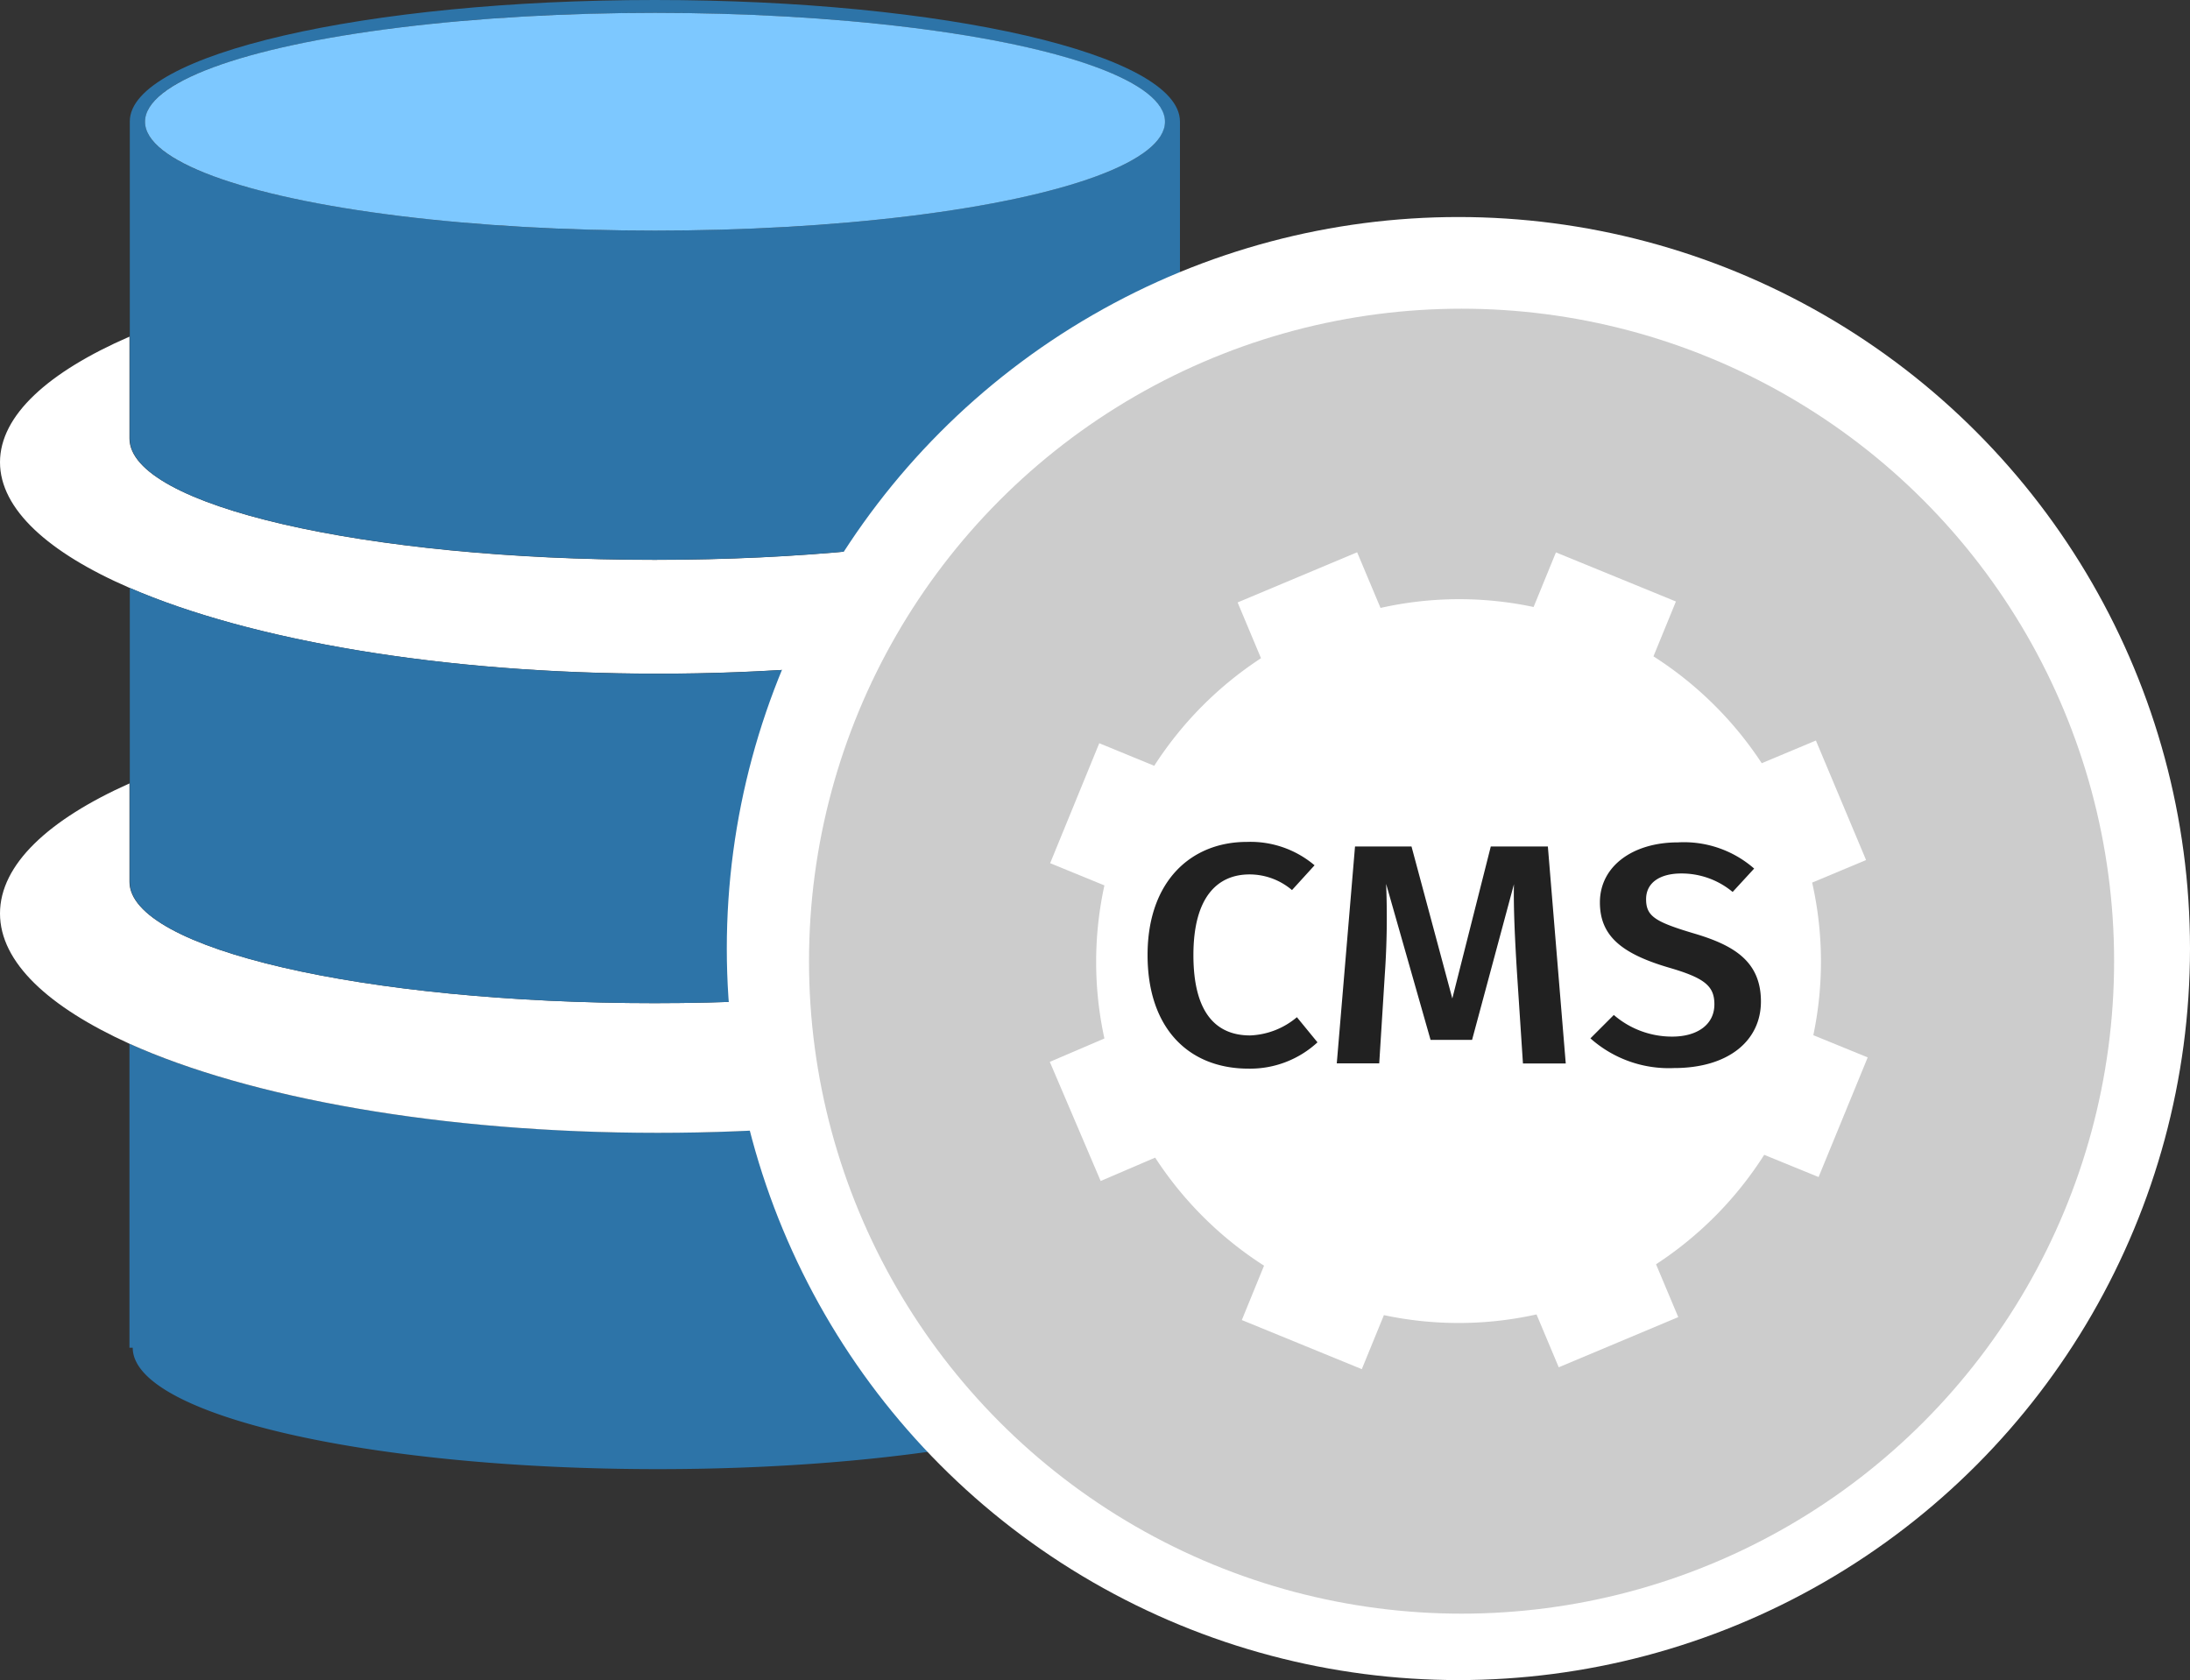 <svg xmlns="http://www.w3.org/2000/svg" viewBox="0 0 187.27 143.69"><rect x="0" y="0" width="187.27" height="143.69" fill="#333333" stroke="none"/><defs><style>.a{fill:#2d74a8;}.b{fill:#fff;}.c{fill:#7dc8ff;}.d{fill:#ccc;}.e{fill:#212121;}</style></defs><title>CMS</title><path class="a" d="M11.07,89.26v26h.28c0,5.73,20.1,10.38,44.9,10.38s44.9-4.65,44.9-10.38a2.66,2.66,0,0,0-.28-1.13V89.5C90.59,94,74.45,96.87,56.25,96.87,37.71,96.87,21.32,93.87,11.07,89.26Z"/><path class="b" d="M100.87,50.51c7.26-3,11.62-6.85,11.62-11s-4.36-7.93-11.62-11V37.5c0,5.73-20.1,10.38-44.9,10.38s-44.9-4.65-44.9-10.38V28.79C4.15,31.8,0,35.51,0,39.53s4.15,7.74,11.07,10.74c10.25,4.45,26.64,7.34,45.18,7.34C74.45,57.62,90.59,54.83,100.87,50.51Z"/><path class="a" d="M56,47.87c24.8,0,44.9-4.65,44.9-10.38V10.38C100.87,4.65,80.77,0,56,0s-44.9,4.65-44.9,10.38V37.5C11.07,43.23,31.17,47.87,56,47.87ZM56,1.1c24.08,0,43.61,4.17,43.61,9.31S80.1,19.72,56,19.72,12.4,15.55,12.4,10.41,31.93,1.1,56,1.1Z"/><path class="b" d="M100.87,66.73v8.68c0,5.73-20.1,10.38-44.9,10.38s-44.9-4.65-44.9-10.38V67C4.15,70.09,0,73.94,0,78.12s4.15,8,11.07,11.14c10.25,4.61,26.64,7.62,45.18,7.62,18.21,0,34.34-2.9,44.62-7.37,7.26-3.16,11.62-7.1,11.62-11.39S108.13,69.89,100.87,66.73Z"/><path class="a" d="M56,85.79c24.8,0,44.9-4.65,44.9-10.38V50.51c-10.28,4.31-26.42,7.11-44.62,7.11-18.54,0-34.93-2.9-45.18-7.34V75.41C11.07,81.14,31.17,85.79,56,85.79Z"/><ellipse class="c" cx="56.01" cy="10.41" rx="43.61" ry="9.31"/><circle class="b" cx="124.71" cy="81.12" r="62.56"/><circle class="d" cx="124.98" cy="82.2" r="55.8"/><path class="b" d="M159.71,90.43l-4.65-1.9a30.7,30.7,0,0,0-.1-13.05l4.61-1.93-4.29-10.22-4.63,1.94a31.1,31.1,0,0,0-9.26-9.14l1.92-4.69-10.26-4.2-1.91,4.67a30.65,30.65,0,0,0-13.09.08l-2-4.76-10.22,4.29,2,4.77a31.09,31.09,0,0,0-9.13,9.2L94,63.56l-4.2,10.26,4.64,1.9a30.64,30.64,0,0,0,0,13.09l-4.67,2L94.12,101l4.66-2a31.09,31.09,0,0,0,9.31,9.24l-1.9,4.65,10.26,4.2,1.89-4.62a30.68,30.68,0,0,0,13.05-.06l1.9,4.52,10.22-4.29-1.9-4.52a31.09,31.09,0,0,0,9.25-9.36l4.65,1.9Z"/><path class="e" d="M112.41,74l-1.93,2.12a5.61,5.61,0,0,0-3.63-1.34c-2.7,0-4.8,1.88-4.8,6.9s2,6.87,4.85,6.87a6.58,6.58,0,0,0,4-1.56l1.76,2.15a8.49,8.49,0,0,1-5.9,2.25c-5.08,0-8.63-3.41-8.63-9.72S101.85,72,106.62,72A8.48,8.48,0,0,1,112.41,74Z"/><path class="e" d="M133.89,90.95h-3.66l-.51-7.76c-.17-2.74-.31-5.61-.26-7.57l-3.58,13.31h-3.55l-3.8-13.34a70.49,70.49,0,0,1-.11,7.7l-.48,7.65h-3.63l1.56-18.55h4.83l3.49,13,3.29-13h4.88Z"/><path class="e" d="M150,74.28l-1.84,2a6.81,6.81,0,0,0-4.4-1.58c-1.76,0-3,.75-3,2.2s.77,1.93,4,2.9c3.43,1,5.82,2.36,5.82,5.85,0,3.33-2.75,5.69-7.44,5.69A10.07,10.07,0,0,1,136,88.8l2-2a7.6,7.6,0,0,0,5,1.85c2.1,0,3.6-1,3.6-2.76,0-1.56-.82-2.25-3.89-3.14-4.12-1.21-5.9-2.76-5.9-5.58,0-3.09,2.81-5.13,6.67-5.13A9.12,9.12,0,0,1,150,74.28Z"/></svg>
